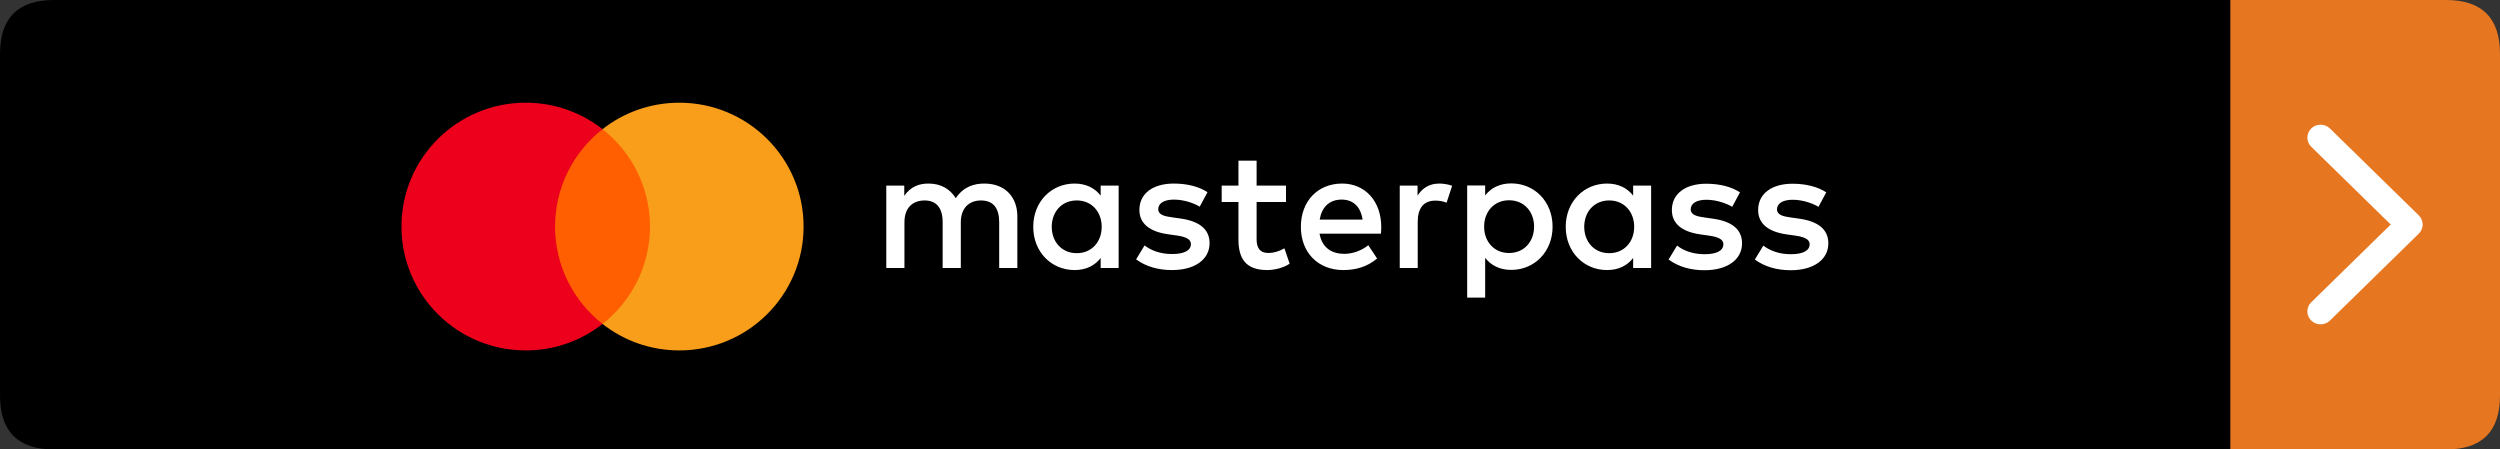 <svg height="32" version="1.1" width="178" xmlns="http://www.w3.org/2000/svg" id="svg-3-0" viewBox="0 0 178 32"><rect x="0" y="0" width="178" height="32" fill="#333333" stroke="none"/><desc>Created with Snap</desc><defs></defs><path d="M 0 3.84 Q 0 0 3.84 0 L 159.44 0 Q 159.44 0 159.44 0 L 159.44 32 Q 159.44 32 159.44 32 L 3.84 32 Q 0 32 0 28.16 Z" fill="#000000" style="stroke-width: 0;"></path><path d="M 158.8 0 Q 158.8 0 158.8 0 L 174.16 0 Q 178 0 178 3.84 L 178 28.16 Q 178 32 174.16 32 L 158.8 32 Q 158.8 32 158.8 32 Z" fill="#e6761f" style="stroke-width: 0;"></path><g><svg viewBox="0 0 1648 286" xmlns="http://www.w3.org/2000/svg" width="101.632" height="17.862" x="28.584" y="7.2"><title>masterpass-logo</title><desc>Created with Sketch.</desc><g fill="none"><path d="M1644.97 103.5c-9.98-6.57-23.75-9.95-38.92-9.95-24.15 0-39.72 11.54-39.72 30.44 0 15.52 11.58 25.07 32.94 28.05l9.78 1.39c11.37 1.59 16.77 4.58 16.77 9.95 0 7.36-7.59 11.54-21.76 11.54-14.37 0-24.75-4.58-31.74-9.95l-9.78 16.11c11.38 8.36 25.75 12.33 41.32 12.33 27.54 0 43.51-12.93 43.51-31.03 0-16.71-12.57-25.47-33.33-28.45l-9.78-1.39c-8.98-1.2-16.17-2.99-16.17-9.35 0-6.96 6.79-11.14 18.16-11.14 12.18 0 23.95 4.58 29.74 8.16l8.98-16.71zm-99.6 0c-9.98-6.57-23.75-9.95-38.92-9.95-24.15 0-39.72 11.54-39.72 30.44 0 15.52 11.57 25.07 32.93 28.05l9.78 1.39c11.38 1.59 16.77 4.58 16.77 9.95 0 7.36-7.58 11.54-21.76 11.54-14.37 0-24.75-4.58-31.74-9.95l-9.78 16.11c11.38 8.36 25.75 12.33 41.32 12.33 27.54 0 43.51-12.93 43.51-31.03 0-16.71-12.57-25.47-33.33-28.45l-9.78-1.39c-8.98-1.2-16.17-2.99-16.17-9.35 0-6.96 6.78-11.14 18.16-11.14 12.18 0 23.95 4.58 29.74 8.16l8.98-16.71h.01zm-237.72 39.59c0 16.71-10.98 30.44-28.94 30.44-17.17 0-28.74-13.13-28.74-30.44 0-17.31 11.57-30.44 28.74-30.44 17.97 0 28.94 13.72 28.94 30.44zm-77.24 0v81.96h20.76v-45.95c6.59 8.55 16.57 13.93 30.14 13.93 26.74 0 47.7-20.89 47.7-49.93s-20.96-49.93-47.7-49.93c-13.57 0-23.55 5.37-30.14 13.92v-11.54h-20.76v47.54zm135.13.2c0-16.71 10.98-30.44 28.94-30.44 17.17 0 28.74 13.13 28.74 30.44 0 17.31-11.58 30.44-28.74 30.44-17.96 0-28.94-13.72-28.94-30.44zm77.24 0v-47.54h-20.76v11.54c-6.58-8.56-16.56-13.93-30.14-13.93-26.75 0-47.7 20.89-47.7 49.93s20.96 49.93 47.7 49.93c13.57 0 23.55-5.37 30.14-13.93v11.54h20.76v-47.55.01zm-692.01 0c0-16.71 10.98-30.44 28.94-30.44 17.17 0 28.74 13.13 28.74 30.44 0 17.31-11.57 30.44-28.74 30.44-17.96 0-28.94-13.72-28.94-30.44zm77.24 0v-47.54h-20.76v11.54c-6.59-8.56-16.57-13.93-30.14-13.93-26.74 0-47.7 20.89-47.7 49.93s20.96 49.93 47.7 49.93c13.57 0 23.55-5.37 30.14-13.93v11.54h20.76v-47.55.01zm257.48-31.43c13.37 0 21.96 8.36 24.15 23.08h-49.5c2.2-13.73 10.58-23.08 25.35-23.08zm.4-18.5c-27.94 0-47.5 20.29-47.5 49.93 0 30.24 20.36 49.93 48.9 49.93 14.37 0 27.54-3.58 39.12-13.33l-10.18-15.32c-7.98 6.37-18.16 9.94-27.74 9.94-13.38 0-25.55-6.16-28.54-23.27h70.86c.2-2.59.4-5.17.4-7.96-.2-29.64-18.56-49.93-45.31-49.93l-.01.01zm-155.29 9.95c-9.98-6.57-23.75-9.95-38.92-9.95-24.15 0-39.72 11.54-39.72 30.44 0 15.52 11.58 25.07 32.93 28.05l9.78 1.39c11.38 1.59 16.77 4.57 16.77 9.94 0 7.36-7.58 11.54-21.76 11.54-14.37 0-24.75-4.58-31.74-9.95l-9.78 16.12c11.38 8.35 25.75 12.34 41.32 12.34 27.54 0 43.51-12.93 43.51-31.03 0-16.71-12.57-25.47-33.33-28.45l-9.78-1.39c-8.98-1.2-16.17-2.99-16.17-9.35 0-6.96 6.79-11.14 18.17-11.14 12.18 0 23.95 4.58 29.74 8.16l8.98-16.71v-.01zm267.66-9.95c-11.97 0-19.76 5.57-25.15 13.93v-11.54h-20.56v95.09h20.76v-53.32c0-15.72 6.78-24.47 20.36-24.47 4.19 0 8.58.6 12.97 2.39l6.39-19.5c-4.59-1.79-10.58-2.59-14.77-2.59v.01zm-177.04 2.39h-33.93v-28.85h-20.96v28.85h-19.36v18.9h19.36v43.36c0 22.08 8.58 35.21 33.14 35.21 8.98 0 19.36-2.79 25.95-7.36l-5.99-17.71c-6.19 3.58-12.98 5.37-18.37 5.37-10.38 0-13.77-6.37-13.77-15.91v-42.97h33.93v-18.9.01zm-310.17 95.09v-59.68c0-22.48-14.37-37.6-37.53-37.8-12.18-.2-24.75 3.58-33.53 16.91-6.59-10.54-16.97-16.91-31.54-16.91-10.18 0-20.16 2.98-27.95 14.13v-11.74h-20.76v95.09h20.96v-52.72c0-16.51 9.18-25.26 23.36-25.26 13.77 0 20.76 8.95 20.76 25.06v52.92h20.96v-52.72c0-16.51 9.58-25.26 23.35-25.26 14.17 0 20.96 8.95 20.96 25.06v52.92h20.96z" id="Shape" fill="#fff"></path><g><path fill="#FF5F00" d="M169.36 255.43h125.54v-224.85h-125.54z"></path><path d="M177.34 143c0-45.62 21.43-86.24 54.8-112.43-24.41-19.15-55.2-30.57-88.67-30.57-79.24 0-143.47 64.02-143.47 143s64.23 143 143.47 143c33.47 0 64.26-11.42 88.67-30.57-33.37-26.18-54.8-66.81-54.8-112.43" fill="#EC001B"></path><path d="M464.27 143c0 78.98-64.23 143-143.47 143-33.47 0-64.27-11.42-88.67-30.57 33.37-26.18 54.8-66.81 54.8-112.43 0-45.62-21.43-86.24-54.8-112.43 24.4-19.15 55.2-30.57 88.67-30.57 79.23 0 143.47 64.02 143.47 143" fill="#F89E1B"></path></g></g><defs></defs></svg></g><g><svg viewBox="0 0 134 232" xmlns="http://www.w3.org/2000/svg" width="8.32" height="14.271" x="164.24" y="8.828"><title>arrow</title><desc>Created with Sketch.</desc><path d="M15.4 231.91c-3.91 0-7.83-1.45-10.82-4.38-5.99-5.85-5.99-15.33 0-21.16l92-90.01-92-90c-5.99-5.85-5.99-15.33 0-21.18 5.97-5.84 15.67-5.84 21.64 0l102.83 100.58c5.98 5.85 5.98 15.34 0 21.19l-102.83 100.58c-2.98 2.93-6.91 4.38-10.82 4.38" fill="#fff"></path><defs></defs></svg></g></svg>